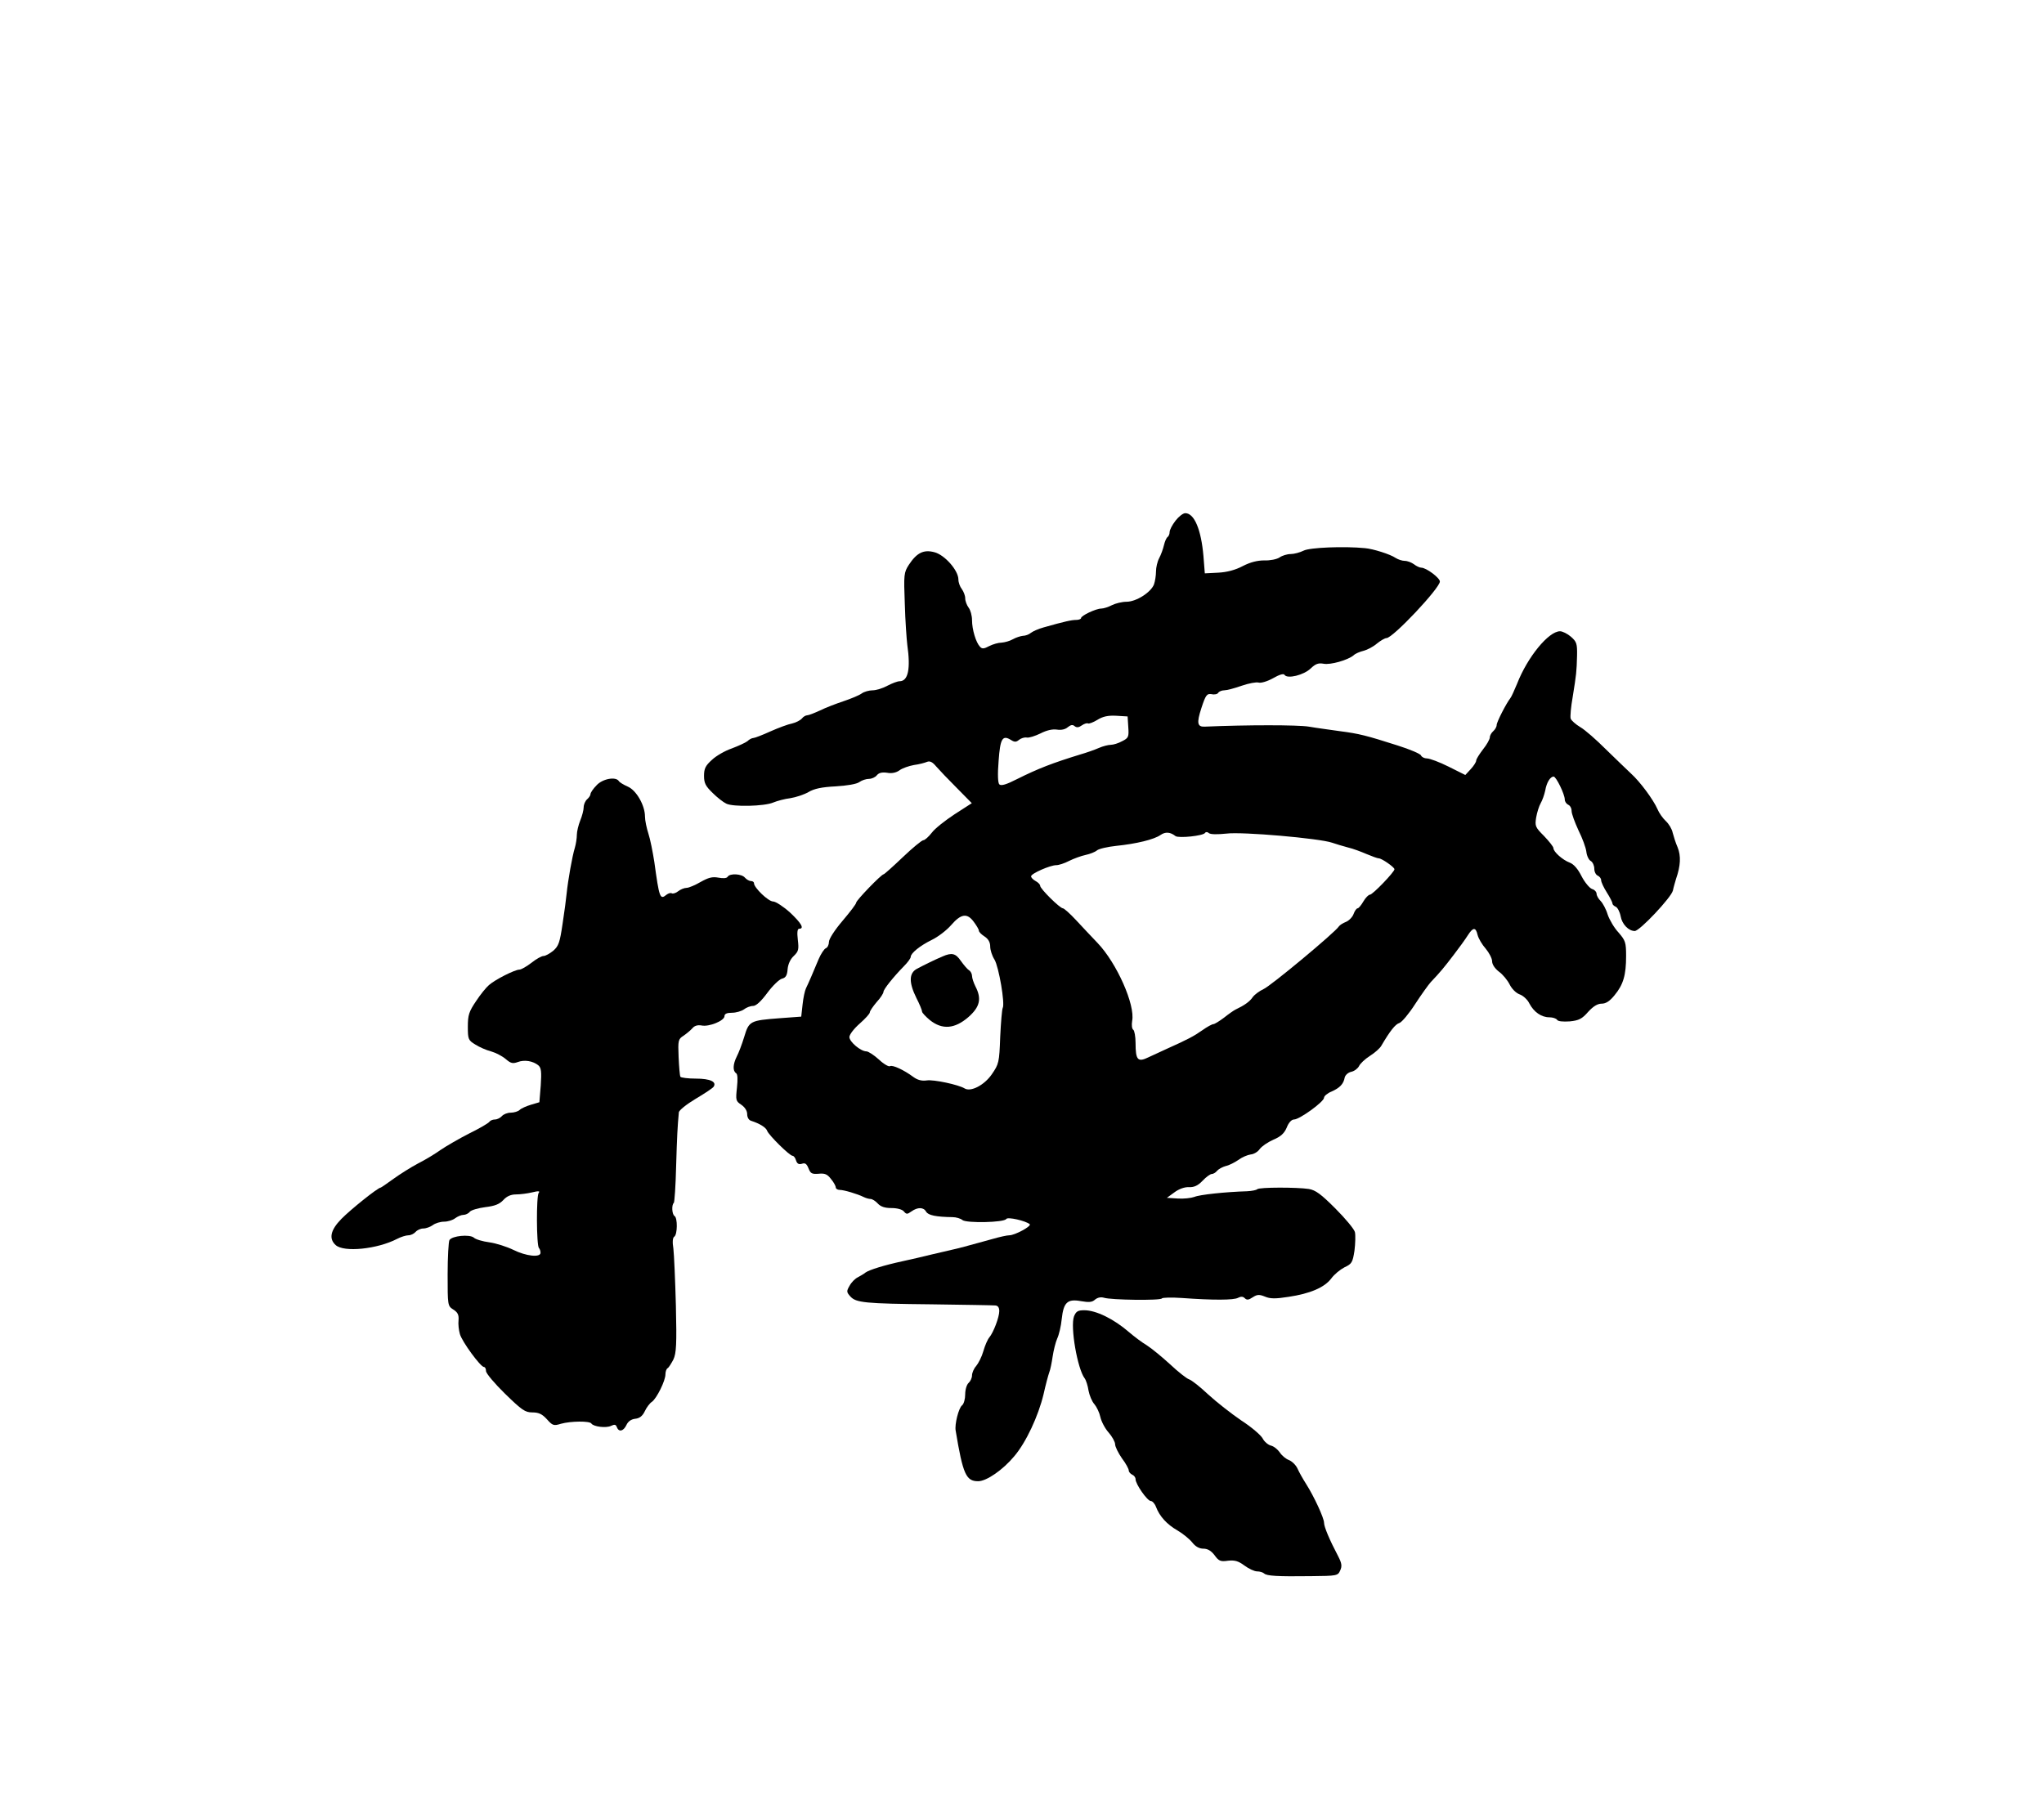 <?xml version="1.0" standalone="no"?>
<!DOCTYPE svg PUBLIC "-//W3C//DTD SVG 20010904//EN"
 "http://www.w3.org/TR/2001/REC-SVG-20010904/DTD/svg10.dtd">
<svg version="1.0" xmlns="http://www.w3.org/2000/svg"
 width="900pt" height="795pt" viewBox="0 0 900 795"
 preserveAspectRatio="xMidYMid meet">
<g transform="translate(0,795) scale(0.1,-0.1)"
fill="#000000" stroke="none">
<path d="M5176 5657 c-15 -19 -26 -41 -26 -50 0 -9 -4 -18 -9 -22 -5 -3 -12
-19 -16 -36 -4 -17 -13 -42 -21 -57 -8 -15 -14 -41 -14 -59 0 -17 -4 -43 -9
-57 -14 -35 -78 -76 -121 -76 -19 0 -48 -7 -64 -15 -15 -8 -37 -15 -47 -15
-23 0 -89 -31 -89 -42 0 -4 -10 -8 -21 -8 -20 0 -49 -6 -144 -33 -22 -6 -47
-17 -56 -24 -8 -7 -24 -13 -35 -13 -10 -1 -30 -7 -44 -15 -14 -8 -36 -14 -50
-15 -14 0 -38 -7 -54 -15 -24 -13 -32 -13 -41 -3 -18 19 -35 76 -35 117 0 20
-7 45 -15 55 -8 11 -15 29 -15 41 0 12 -7 30 -15 41 -8 10 -15 29 -15 42 0 40
-60 108 -105 120 -48 13 -78 -2 -113 -55 -22 -34 -23 -43 -18 -172 2 -75 8
-156 11 -181 15 -105 4 -160 -34 -160 -9 0 -33 -9 -54 -20 -20 -11 -49 -20
-65 -20 -15 0 -37 -6 -48 -14 -11 -8 -47 -23 -80 -34 -33 -11 -80 -29 -104
-41 -24 -11 -49 -21 -56 -21 -6 0 -17 -6 -23 -14 -7 -8 -26 -18 -43 -22 -17
-3 -60 -19 -96 -35 -35 -16 -69 -29 -75 -29 -6 0 -18 -6 -26 -14 -9 -7 -40
-21 -69 -32 -29 -10 -68 -32 -87 -50 -29 -26 -35 -39 -35 -71 0 -32 7 -45 38
-75 20 -20 47 -41 60 -47 29 -15 168 -12 207 5 17 7 50 16 75 19 25 4 61 16
80 27 25 15 59 22 119 25 50 3 93 10 105 19 11 8 30 14 42 14 12 0 28 7 35 16
9 11 23 14 45 11 20 -4 40 0 55 11 12 9 41 19 63 23 23 3 49 10 58 14 13 5 24
-1 40 -20 13 -15 53 -57 90 -94 l67 -68 -76 -49 c-41 -27 -87 -63 -100 -81
-14 -18 -31 -33 -37 -33 -7 0 -48 -34 -91 -75 -43 -41 -81 -75 -84 -75 -10 0
-121 -115 -121 -125 0 -6 -27 -41 -60 -80 -35 -41 -60 -80 -60 -93 0 -12 -6
-25 -14 -28 -7 -3 -21 -24 -31 -47 -24 -58 -46 -109 -56 -129 -5 -10 -12 -42
-15 -71 l-6 -54 -95 -7 c-130 -10 -135 -12 -156 -82 -10 -33 -25 -72 -33 -87
-17 -34 -18 -63 -3 -73 7 -4 8 -26 4 -64 -6 -55 -5 -59 19 -75 16 -11 26 -27
26 -41 0 -15 7 -27 18 -30 37 -12 65 -29 70 -44 7 -19 99 -110 112 -110 5 0
12 -9 15 -20 5 -15 12 -19 26 -15 14 5 21 0 29 -20 9 -23 15 -26 44 -24 28 3
39 -2 55 -23 12 -14 21 -31 21 -37 0 -6 8 -11 17 -11 19 0 79 -18 105 -31 10
-5 24 -9 31 -9 8 0 22 -9 32 -20 13 -14 31 -20 60 -20 25 0 48 -6 55 -15 11
-13 15 -13 33 0 28 20 54 19 65 -1 9 -16 44 -23 116 -24 16 0 36 -6 44 -13 18
-14 184 -11 193 5 6 10 85 -8 103 -23 10 -8 -65 -49 -90 -49 -10 0 -42 -7 -73
-16 -115 -32 -157 -43 -181 -48 -14 -3 -54 -13 -90 -21 -36 -9 -92 -22 -125
-29 -83 -18 -147 -38 -164 -50 -7 -6 -23 -15 -34 -21 -12 -6 -28 -22 -36 -37
-14 -24 -14 -28 3 -47 25 -28 63 -32 361 -35 143 -2 268 -4 278 -5 11 -1 17
-9 17 -25 0 -26 -25 -93 -44 -116 -7 -8 -19 -35 -26 -60 -7 -25 -22 -54 -32
-66 -10 -11 -18 -30 -18 -41 0 -11 -7 -26 -15 -33 -8 -7 -15 -29 -15 -50 0
-21 -6 -43 -14 -49 -15 -12 -33 -84 -28 -111 32 -193 46 -223 99 -223 37 0
109 50 159 110 52 61 106 177 129 273 9 41 21 85 25 96 5 12 11 43 15 70 4 27
13 63 20 79 8 17 17 55 20 86 8 74 25 90 85 79 35 -6 49 -5 62 7 11 9 25 12
39 8 31 -10 249 -13 255 -3 3 4 42 5 87 2 137 -10 231 -10 249 1 12 6 21 6 29
-2 9 -9 17 -8 35 4 20 13 29 13 54 3 23 -10 47 -10 104 -1 94 14 158 41 188
81 13 18 39 39 58 49 32 15 36 21 44 73 4 32 5 69 2 82 -3 13 -42 60 -86 104
-63 63 -87 81 -117 86 -52 8 -218 8 -227 -1 -4 -4 -24 -8 -44 -9 -97 -3 -210
-15 -233 -25 -14 -5 -47 -9 -74 -7 l-47 3 33 24 c20 15 45 24 64 23 23 -1 40
7 60 28 16 17 34 30 41 30 6 0 17 6 23 14 7 8 24 17 38 21 15 3 40 16 56 27
16 12 40 22 54 24 14 1 32 12 40 24 9 12 35 30 60 41 33 14 48 28 59 54 8 21
21 35 32 35 24 0 132 78 132 96 0 7 15 20 33 27 36 16 53 33 58 62 3 11 15 22
29 25 14 3 29 15 34 25 5 11 26 31 48 45 22 14 45 34 51 46 37 63 61 94 79 99
11 4 42 41 69 83 28 43 59 86 69 97 42 44 59 65 101 120 24 31 52 70 62 86 23
36 35 37 43 2 4 -16 20 -43 36 -61 15 -18 28 -43 28 -55 0 -14 12 -32 30 -46
17 -12 38 -38 47 -56 10 -20 28 -38 44 -44 15 -5 35 -23 43 -40 20 -38 53 -61
88 -61 15 0 30 -5 34 -11 4 -7 25 -9 56 -7 40 4 54 11 81 42 22 24 41 36 59
36 19 0 36 11 57 37 39 47 51 89 51 173 0 60 -3 68 -33 103 -19 20 -40 56 -48
79 -7 24 -22 51 -31 60 -10 10 -18 24 -18 32 0 8 -9 18 -20 21 -11 4 -32 29
-46 56 -16 32 -34 53 -52 60 -32 12 -72 48 -72 64 0 6 -19 30 -41 53 -39 39
-41 44 -35 82 4 23 13 51 20 63 7 12 16 37 20 56 6 35 22 61 37 61 11 0 49
-78 49 -101 0 -9 7 -19 15 -23 8 -3 15 -15 15 -27 0 -13 14 -50 30 -85 17 -34
33 -77 35 -95 2 -18 11 -37 20 -41 8 -5 15 -20 15 -34 0 -13 7 -27 15 -30 8
-4 15 -12 15 -20 0 -8 11 -32 25 -54 14 -22 25 -44 25 -49 0 -5 7 -11 14 -14
8 -3 18 -22 22 -42 6 -35 35 -65 62 -65 22 0 161 148 168 178 3 15 10 38 14
52 20 57 22 101 7 138 -9 20 -18 50 -22 65 -3 16 -17 39 -30 51 -14 13 -30 36
-37 53 -18 41 -76 120 -117 157 -18 17 -68 65 -110 106 -42 42 -92 86 -113 98
-20 12 -39 29 -42 37 -3 8 1 52 9 97 16 100 17 108 19 181 1 53 -2 61 -27 83
-15 13 -37 24 -48 24 -50 0 -143 -113 -189 -231 -12 -29 -25 -58 -30 -64 -18
-23 -60 -105 -60 -118 0 -8 -7 -20 -15 -27 -8 -7 -15 -19 -15 -27 0 -8 -13
-32 -30 -53 -16 -21 -30 -43 -30 -49 0 -7 -11 -24 -24 -38 l-24 -26 -74 37
c-40 20 -83 36 -95 36 -11 0 -23 6 -26 13 -2 7 -49 27 -103 44 -138 44 -169
52 -254 63 -41 6 -103 14 -137 20 -49 8 -272 8 -457 0 -34 -2 -38 15 -16 82
19 58 24 64 45 61 12 -3 26 0 29 6 4 6 16 11 27 11 11 0 45 9 76 20 32 11 65
17 75 14 10 -3 38 5 63 19 28 16 47 22 51 15 12 -19 85 -1 115 28 22 21 34 25
57 21 30 -6 107 16 132 37 8 8 28 16 44 20 16 4 43 18 59 32 16 13 35 24 42
24 28 0 235 220 235 249 0 16 -60 61 -82 61 -7 0 -22 7 -32 15 -11 8 -29 15
-41 15 -11 0 -29 6 -40 13 -23 16 -99 40 -135 43 -91 9 -243 3 -270 -11 -16
-8 -42 -15 -57 -15 -16 0 -38 -7 -49 -15 -12 -8 -42 -14 -67 -13 -31 0 -62 -8
-95 -25 -32 -17 -69 -27 -108 -29 l-59 -3 -6 76 c-10 116 -40 189 -80 189 -10
0 -29 -15 -43 -33z m-208 -909 c3 -43 1 -48 -27 -62 -16 -9 -39 -16 -50 -16
-11 0 -35 -6 -53 -14 -18 -8 -55 -21 -83 -29 -120 -37 -183 -61 -277 -108 -47
-24 -70 -31 -78 -23 -6 6 -8 43 -3 103 7 99 17 116 55 92 16 -10 23 -9 35 1 9
7 24 12 34 10 10 -2 37 7 60 18 27 14 53 20 73 17 19 -3 37 1 48 11 13 10 21
12 30 4 9 -7 18 -6 32 4 10 7 23 11 27 8 4 -2 23 5 41 16 24 15 47 20 83 18
l50 -3 3 -47z m208 -480 c14 -10 122 1 130 14 3 5 11 5 17 -1 8 -6 38 -6 77
-2 70 9 410 -21 465 -40 17 -6 48 -15 70 -21 22 -5 59 -19 82 -29 24 -10 48
-19 54 -19 13 0 69 -39 69 -48 0 -12 -96 -112 -108 -112 -6 0 -19 -13 -29 -30
-9 -16 -21 -30 -25 -30 -5 0 -13 -11 -18 -25 -5 -14 -21 -30 -34 -35 -13 -5
-27 -14 -31 -20 -15 -25 -302 -264 -332 -276 -17 -8 -38 -23 -47 -35 -13 -20
-38 -37 -76 -55 -8 -4 -31 -20 -51 -36 -20 -15 -41 -28 -46 -28 -6 0 -28 -12
-49 -27 -37 -26 -63 -40 -159 -83 -22 -10 -57 -26 -78 -36 -47 -23 -57 -13
-57 63 0 28 -5 55 -10 58 -6 4 -8 21 -5 39 14 71 -68 255 -152 343 -27 28 -69
73 -96 102 -26 28 -52 51 -57 51 -13 0 -100 86 -100 99 0 6 -9 15 -20 21 -11
6 -20 15 -20 21 0 12 84 49 111 49 11 0 36 8 57 19 20 10 53 22 72 26 19 4 42
13 50 20 8 7 47 16 85 20 88 9 167 28 195 48 22 15 43 13 66 -5z m-888 -378
c12 -16 22 -33 22 -38 0 -6 11 -17 25 -26 17 -11 25 -26 25 -44 0 -15 8 -41
19 -58 19 -32 47 -195 36 -213 -3 -6 -8 -63 -11 -128 -4 -112 -6 -119 -37
-164 -33 -48 -93 -79 -120 -62 -26 16 -136 40 -167 35 -22 -3 -40 2 -58 15
-43 32 -92 54 -103 48 -5 -4 -28 9 -49 29 -22 20 -47 36 -55 36 -25 0 -75 42
-75 63 0 11 20 37 45 59 25 22 45 44 45 50 0 6 14 26 30 45 17 18 30 39 30 45
0 11 43 65 90 113 17 17 30 35 30 41 0 16 40 49 93 75 27 13 65 42 85 65 44
51 71 54 100 14z"/>
<path d="M4150 3738 c-33 -14 -78 -36 -112 -54 -36 -19 -37 -60 -3 -129 14
-27 25 -54 25 -60 0 -5 16 -22 34 -37 55 -44 110 -39 170 13 51 45 59 81 31
135 -8 16 -15 37 -15 46 0 9 -6 21 -13 25 -7 4 -23 23 -36 41 -23 34 -40 38
-81 20z"/>
<path d="M2627 4492 c-15 -15 -27 -33 -27 -39 0 -6 -7 -16 -15 -23 -8 -7 -15
-23 -15 -35 0 -12 -7 -39 -15 -58 -8 -20 -15 -49 -15 -63 0 -15 -4 -41 -9 -58
-11 -35 -30 -142 -36 -201 -2 -22 -10 -82 -18 -134 -12 -81 -17 -97 -41 -118
-15 -12 -34 -23 -43 -23 -8 0 -32 -13 -53 -30 -21 -16 -45 -30 -53 -30 -20 0
-107 -44 -134 -68 -12 -10 -38 -42 -57 -71 -31 -46 -36 -61 -36 -112 0 -56 2
-60 33 -79 17 -11 49 -25 69 -30 21 -6 50 -21 65 -34 22 -19 31 -21 53 -13 29
11 67 5 91 -15 12 -11 14 -27 10 -88 l-6 -74 -37 -11 c-20 -6 -43 -16 -50 -23
-6 -6 -24 -12 -39 -12 -15 0 -32 -7 -39 -15 -7 -8 -21 -15 -31 -15 -10 0 -21
-5 -24 -10 -4 -6 -43 -29 -88 -51 -45 -23 -102 -56 -127 -73 -25 -18 -70 -45
-100 -60 -30 -16 -78 -46 -107 -67 -29 -21 -55 -39 -57 -39 -12 0 -133 -97
-173 -138 -48 -49 -56 -87 -25 -115 36 -33 183 -18 270 27 17 9 40 16 50 16
11 0 25 7 32 15 7 8 22 15 34 15 12 0 31 7 42 15 10 8 33 15 49 15 17 0 39 7
49 15 11 8 27 15 37 15 9 0 22 6 28 14 6 7 37 16 68 20 42 5 62 13 79 31 15
17 34 25 56 25 18 0 50 4 71 9 28 7 36 6 29 -2 -11 -14 -10 -232 1 -243 4 -4
7 -13 7 -21 0 -22 -64 -15 -120 13 -29 14 -76 29 -105 33 -30 4 -61 13 -69 21
-19 15 -95 8 -107 -11 -4 -7 -8 -75 -8 -151 0 -137 0 -139 25 -155 19 -12 25
-23 23 -47 -2 -17 1 -44 6 -61 9 -33 91 -145 106 -145 5 0 9 -8 9 -18 0 -10
38 -55 84 -100 74 -72 88 -82 120 -82 28 0 43 -7 64 -30 25 -28 30 -30 62 -20
43 12 127 13 134 1 9 -14 66 -21 87 -10 15 7 21 6 25 -6 9 -23 29 -18 42 9 7
16 21 26 39 28 19 2 32 12 42 33 8 17 22 36 32 42 21 16 59 92 59 121 0 11 4
24 10 27 5 3 16 21 25 38 13 28 15 67 11 238 -3 112 -8 225 -11 250 -5 30 -3
49 4 53 14 9 15 83 1 91 -11 7 -14 48 -3 58 3 4 8 75 10 159 4 135 6 174 12
239 0 9 34 36 74 60 39 23 75 47 79 53 15 22 -15 36 -78 36 -34 0 -65 4 -68 8
-3 5 -6 44 -8 87 -3 73 -2 79 22 94 13 9 31 24 39 33 9 11 23 15 40 12 33 -7
101 21 101 41 0 10 10 15 33 15 18 0 42 7 53 15 10 8 28 15 40 15 13 0 35 20
63 58 23 31 52 59 64 62 17 4 23 15 25 42 2 22 12 44 27 58 21 20 23 29 18 71
-4 33 -2 49 6 49 24 0 9 25 -41 72 -29 26 -63 48 -74 48 -21 0 -84 61 -84 80
0 6 -6 10 -14 10 -7 0 -19 7 -26 15 -14 17 -66 20 -76 4 -4 -7 -20 -8 -41 -4
-27 5 -44 0 -78 -19 -24 -14 -52 -26 -62 -26 -10 0 -27 -7 -37 -15 -10 -8 -23
-12 -28 -9 -5 3 -15 0 -23 -6 -29 -24 -32 -15 -54 145 -7 44 -18 100 -26 124
-8 25 -15 58 -15 75 0 49 -38 116 -76 132 -18 8 -35 18 -39 24 -13 21 -71 11
-98 -18z"/>
<path d="M4729 2153 c-17 -46 15 -231 47 -273 6 -8 14 -33 17 -54 4 -21 15
-48 26 -60 10 -12 22 -37 26 -56 4 -19 20 -50 36 -68 16 -18 29 -42 29 -52 0
-11 14 -39 30 -62 17 -22 30 -47 30 -53 0 -7 7 -15 15 -19 8 -3 15 -12 15 -20
0 -22 52 -96 67 -96 7 0 18 -12 23 -26 16 -42 48 -77 95 -104 24 -14 53 -38
65 -53 14 -18 31 -27 49 -27 18 0 34 -9 49 -29 18 -25 26 -29 59 -24 30 3 45
-1 72 -21 19 -14 44 -26 56 -26 12 0 25 -4 31 -9 11 -11 57 -14 207 -12 114 1
118 2 128 25 9 19 7 32 -9 63 -37 70 -62 129 -62 147 0 21 -44 116 -79 171
-14 22 -31 52 -38 68 -7 15 -23 31 -37 37 -14 5 -32 20 -41 34 -9 13 -26 27
-39 30 -12 3 -29 17 -36 31 -8 15 -50 51 -95 80 -44 30 -109 81 -145 114 -36
34 -74 64 -85 67 -11 4 -48 33 -83 66 -35 32 -81 70 -103 84 -22 13 -56 39
-77 57 -68 59 -146 97 -198 97 -28 0 -36 -5 -45 -27z"/>
</g>
</svg>
